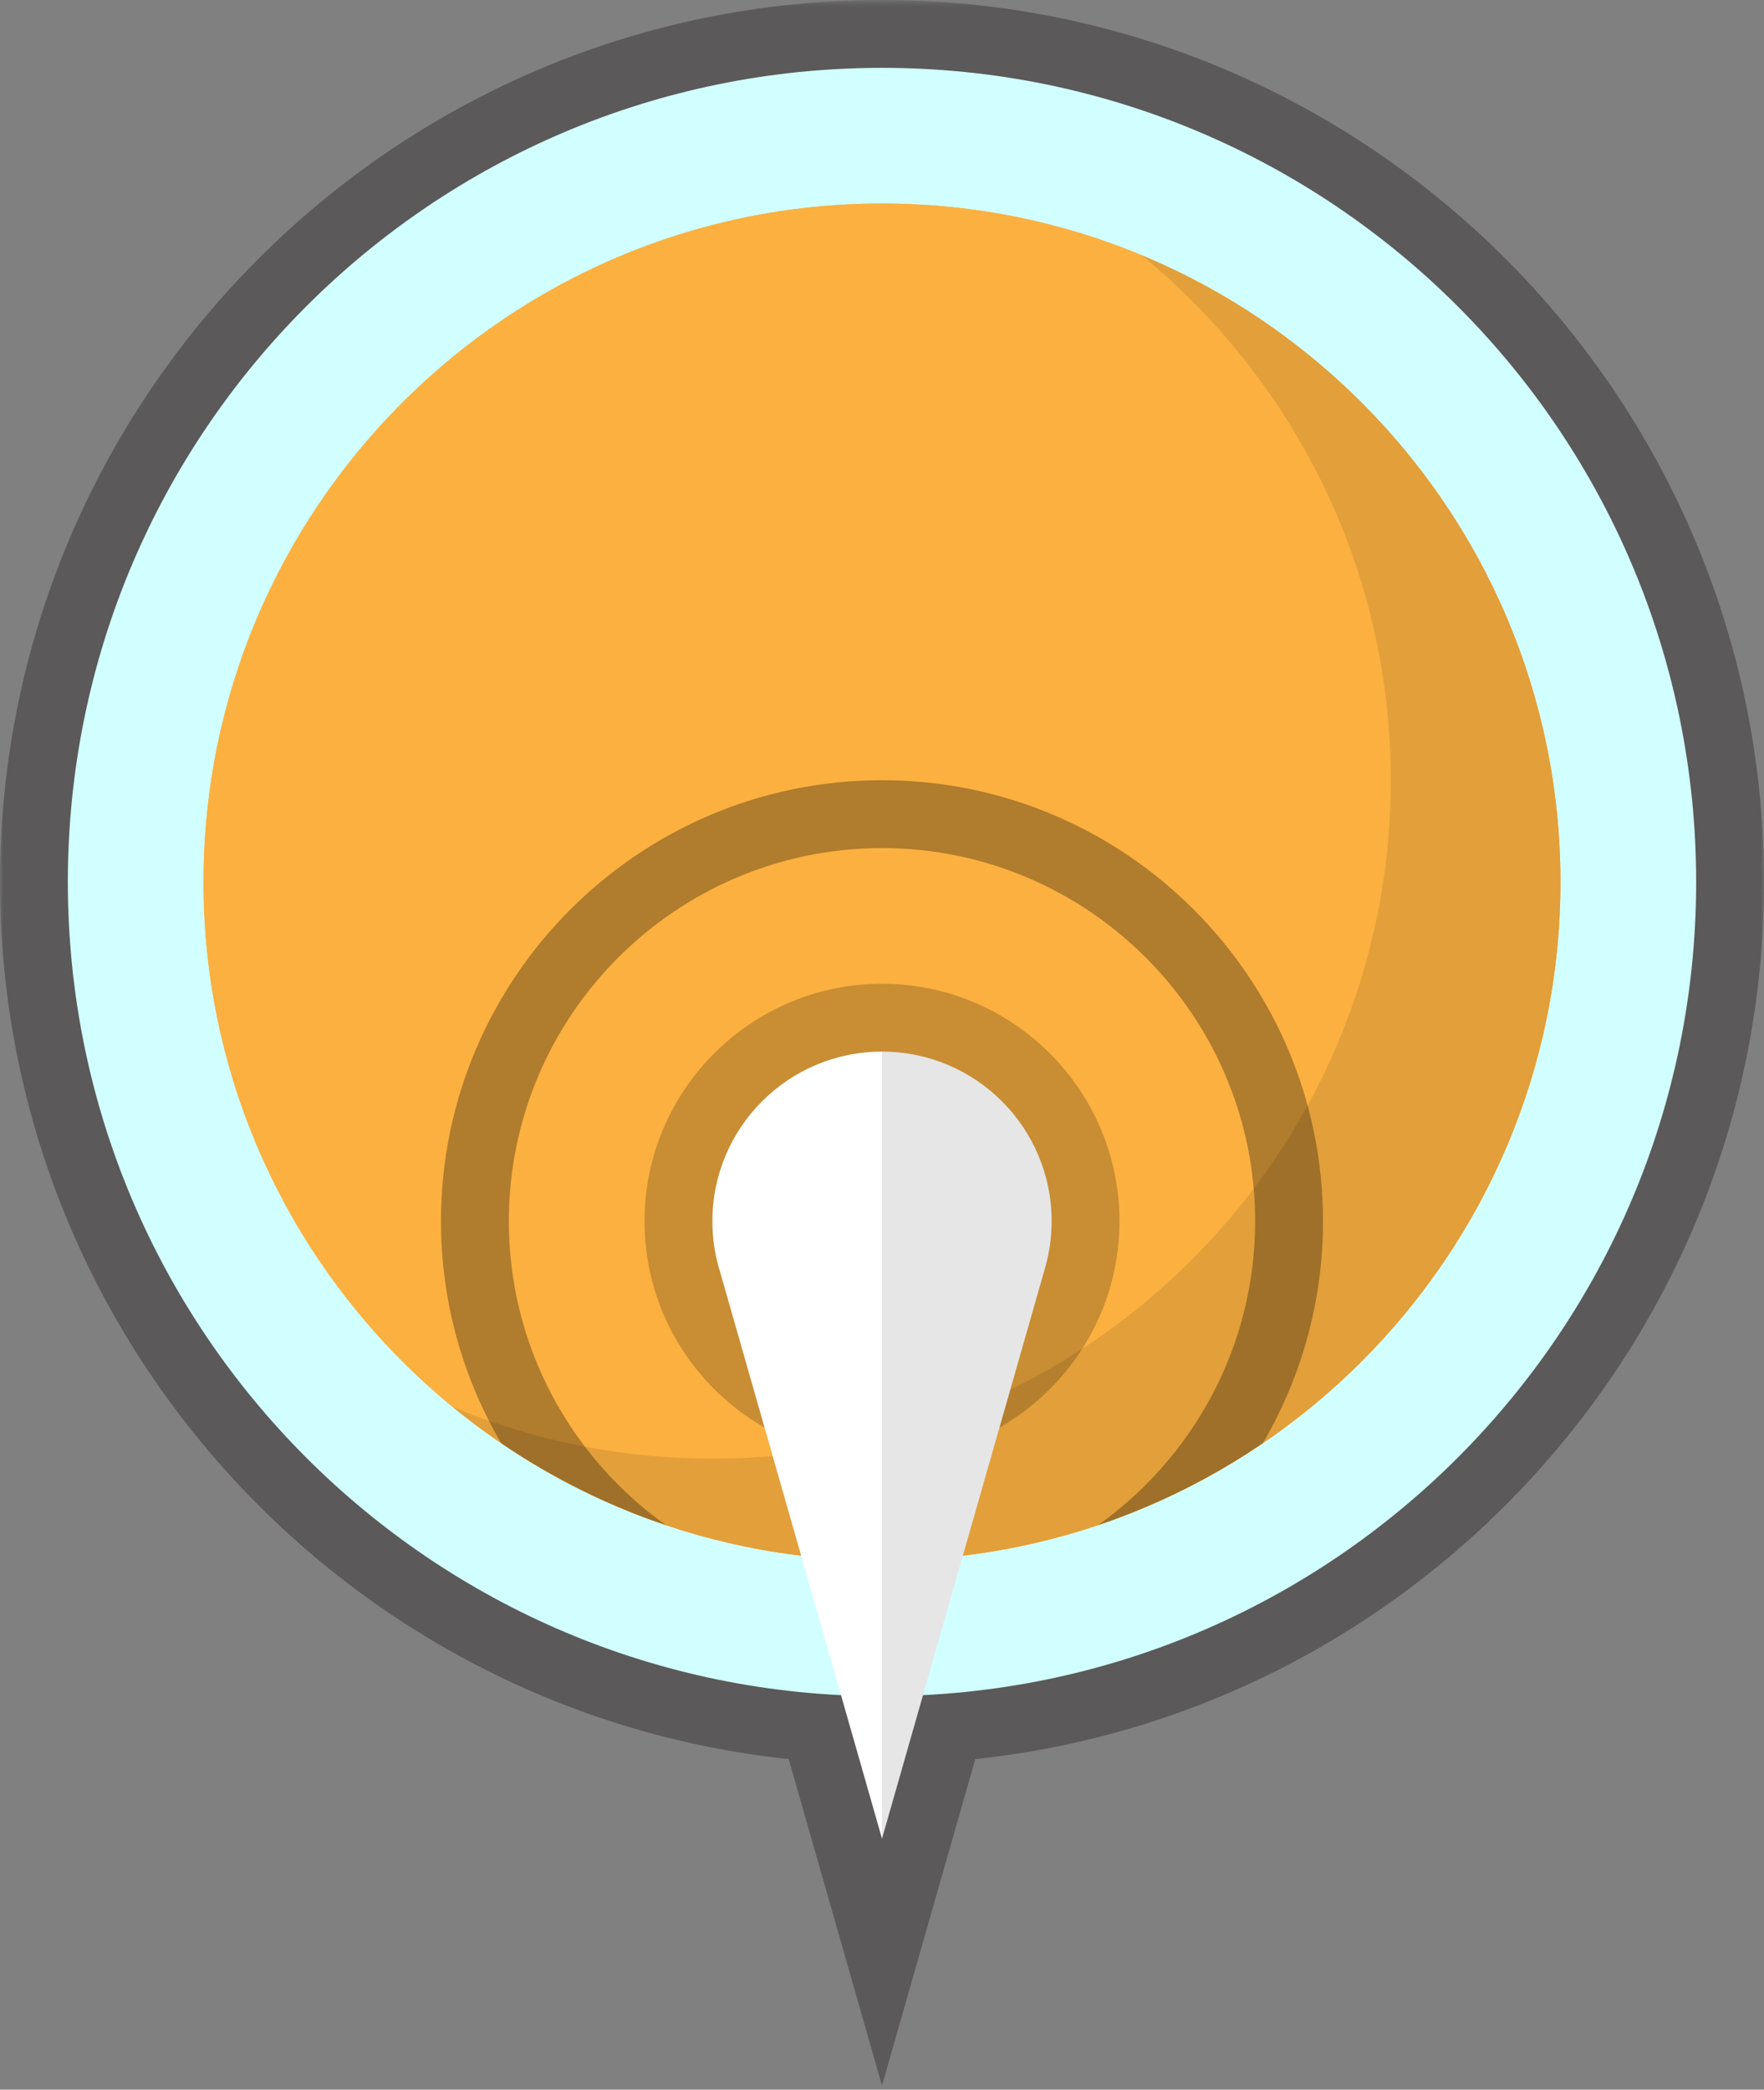 <?xml version="1.0" encoding="UTF-8" standalone="no"?>
<svg width="260px" height="308px" viewBox="0 0 260 308" version="1.1" xmlns="http://www.w3.org/2000/svg" xmlns:xlink="http://www.w3.org/1999/xlink">
    <rect x="0" y="0" width="260" height="308" fill="#808080" stroke="none"/>
    <!-- Generator: Sketch 3.7 (28169) - http://www.bohemiancoding.com/sketch -->
    <title>Page 1</title>
    <desc>Created with Sketch.</desc>
    <defs>
        <polygon id="path-1" points="260 154.299 260 0.598 0 0.598 0 154.299 0 308 260 308 260 154.299"></polygon>
    </defs>
    <g id="Page-1" stroke="none" stroke-width="1" fill="none" fill-rule="evenodd">
        <g transform="translate(0, -1)">
            <g id="Group-3" transform="translate(0, 0.402)">
                <mask id="mask-2" fill="white">
                    <use xlink:href="#path-1"></use>
                </mask>
                <g id="Clip-2"></g>
                <path d="M260,130.598 C260,58.915 201.682,0.598 130,0.598 C58.318,0.598 0,58.915 0,130.598 C0,197.636 51.007,252.98 116.249,259.871 L130,308 L143.75,259.871 C208.993,252.98 260,197.636 260,130.598" id="Fill-1" fill-opacity="0.4" fill="#231F1F" mask="url(#mask-2)"></path>
            </g>
            <path d="M250,131 C250,197.274 196.274,251 130,251 C63.726,251 10,197.274 10,131 C10,64.726 63.726,11 130,11 C196.274,11 250,64.726 250,131" id="Fill-4" fill="#D1FFFF"></path>
            <path d="M130,231 C74.86,231 30,186.141 30,131 C30,75.859 74.86,31 130,31 C185.14,31 230,75.859 230,131 C230,186.141 185.14,231 130,231" id="Fill-6" fill="#FBB040"></path>
            <path d="M130,231 C74.86,231 30,186.141 30,131 C30,75.859 74.86,31 130,31 C185.14,31 230,75.859 230,131 C230,186.141 185.14,231 130,231" id="Fill-8" fill="#FBB040"></path>
            <path d="M168.266,38.616 C190.674,56.97 205,84.842 205,115.999 C205,171.14 160.14,215.999 105,215.999 C91.452,215.999 78.527,213.286 66.734,208.383 C83.982,222.51 106.017,230.999 130,230.999 C185.14,230.999 230,186.14 230,130.999 C230,89.407 204.473,53.669 168.266,38.616" id="Fill-10" fill-opacity="0.1" fill="#000000"></path>
            <path d="M130,115.999 C94.159,115.999 65,145.158 65,180.999 C65,192.925 68.243,204.102 73.872,213.72 C81.313,218.785 89.469,222.874 98.156,225.8 C84.156,215.82 75,199.464 75,180.999 C75,150.672 99.673,125.999 130,125.999 C160.327,125.999 185,150.672 185,180.999 C185,199.464 175.844,215.82 161.844,225.8 C170.531,222.874 178.687,218.785 186.128,213.72 C191.757,204.102 195,192.925 195,180.999 C195,145.158 165.841,115.999 130,115.999" id="Fill-12" fill-opacity="0.3" fill="#000000"></path>
            <path d="M130,216 C110.701,216 95,200.299 95,181 C95,161.701 110.701,146 130,146 C149.299,146 165,161.701 165,181 C165,200.299 149.299,216 130,216" id="Fill-14" fill-opacity="0.2" fill="#000000"></path>
            <path d="M154.051,187.818 L154.051,187.818 C154.665,185.65 155,183.364 155,180.999 C155,167.192 143.807,155.999 130,155.999 C116.193,155.999 105,167.192 105,180.999 C105,183.596 105.396,186.1 106.131,188.454 L130,271.999 L153.87,188.453 C153.934,188.248 153.989,188.038 154.048,187.83 L154.051,187.818 Z" id="Fill-16" fill="#FFFFFF"></path>
            <path d="M153.869,188.454 C153.933,188.248 153.988,188.039 154.047,187.831 L154.05,187.819 C154.664,185.65 155,183.365 155,181 C155,167.193 143.807,156 130,156 L130,272 L153.869,188.454 Z" id="Fill-18" fill-opacity="0.1" fill="#000000"></path>
        </g>
    </g>
</svg>